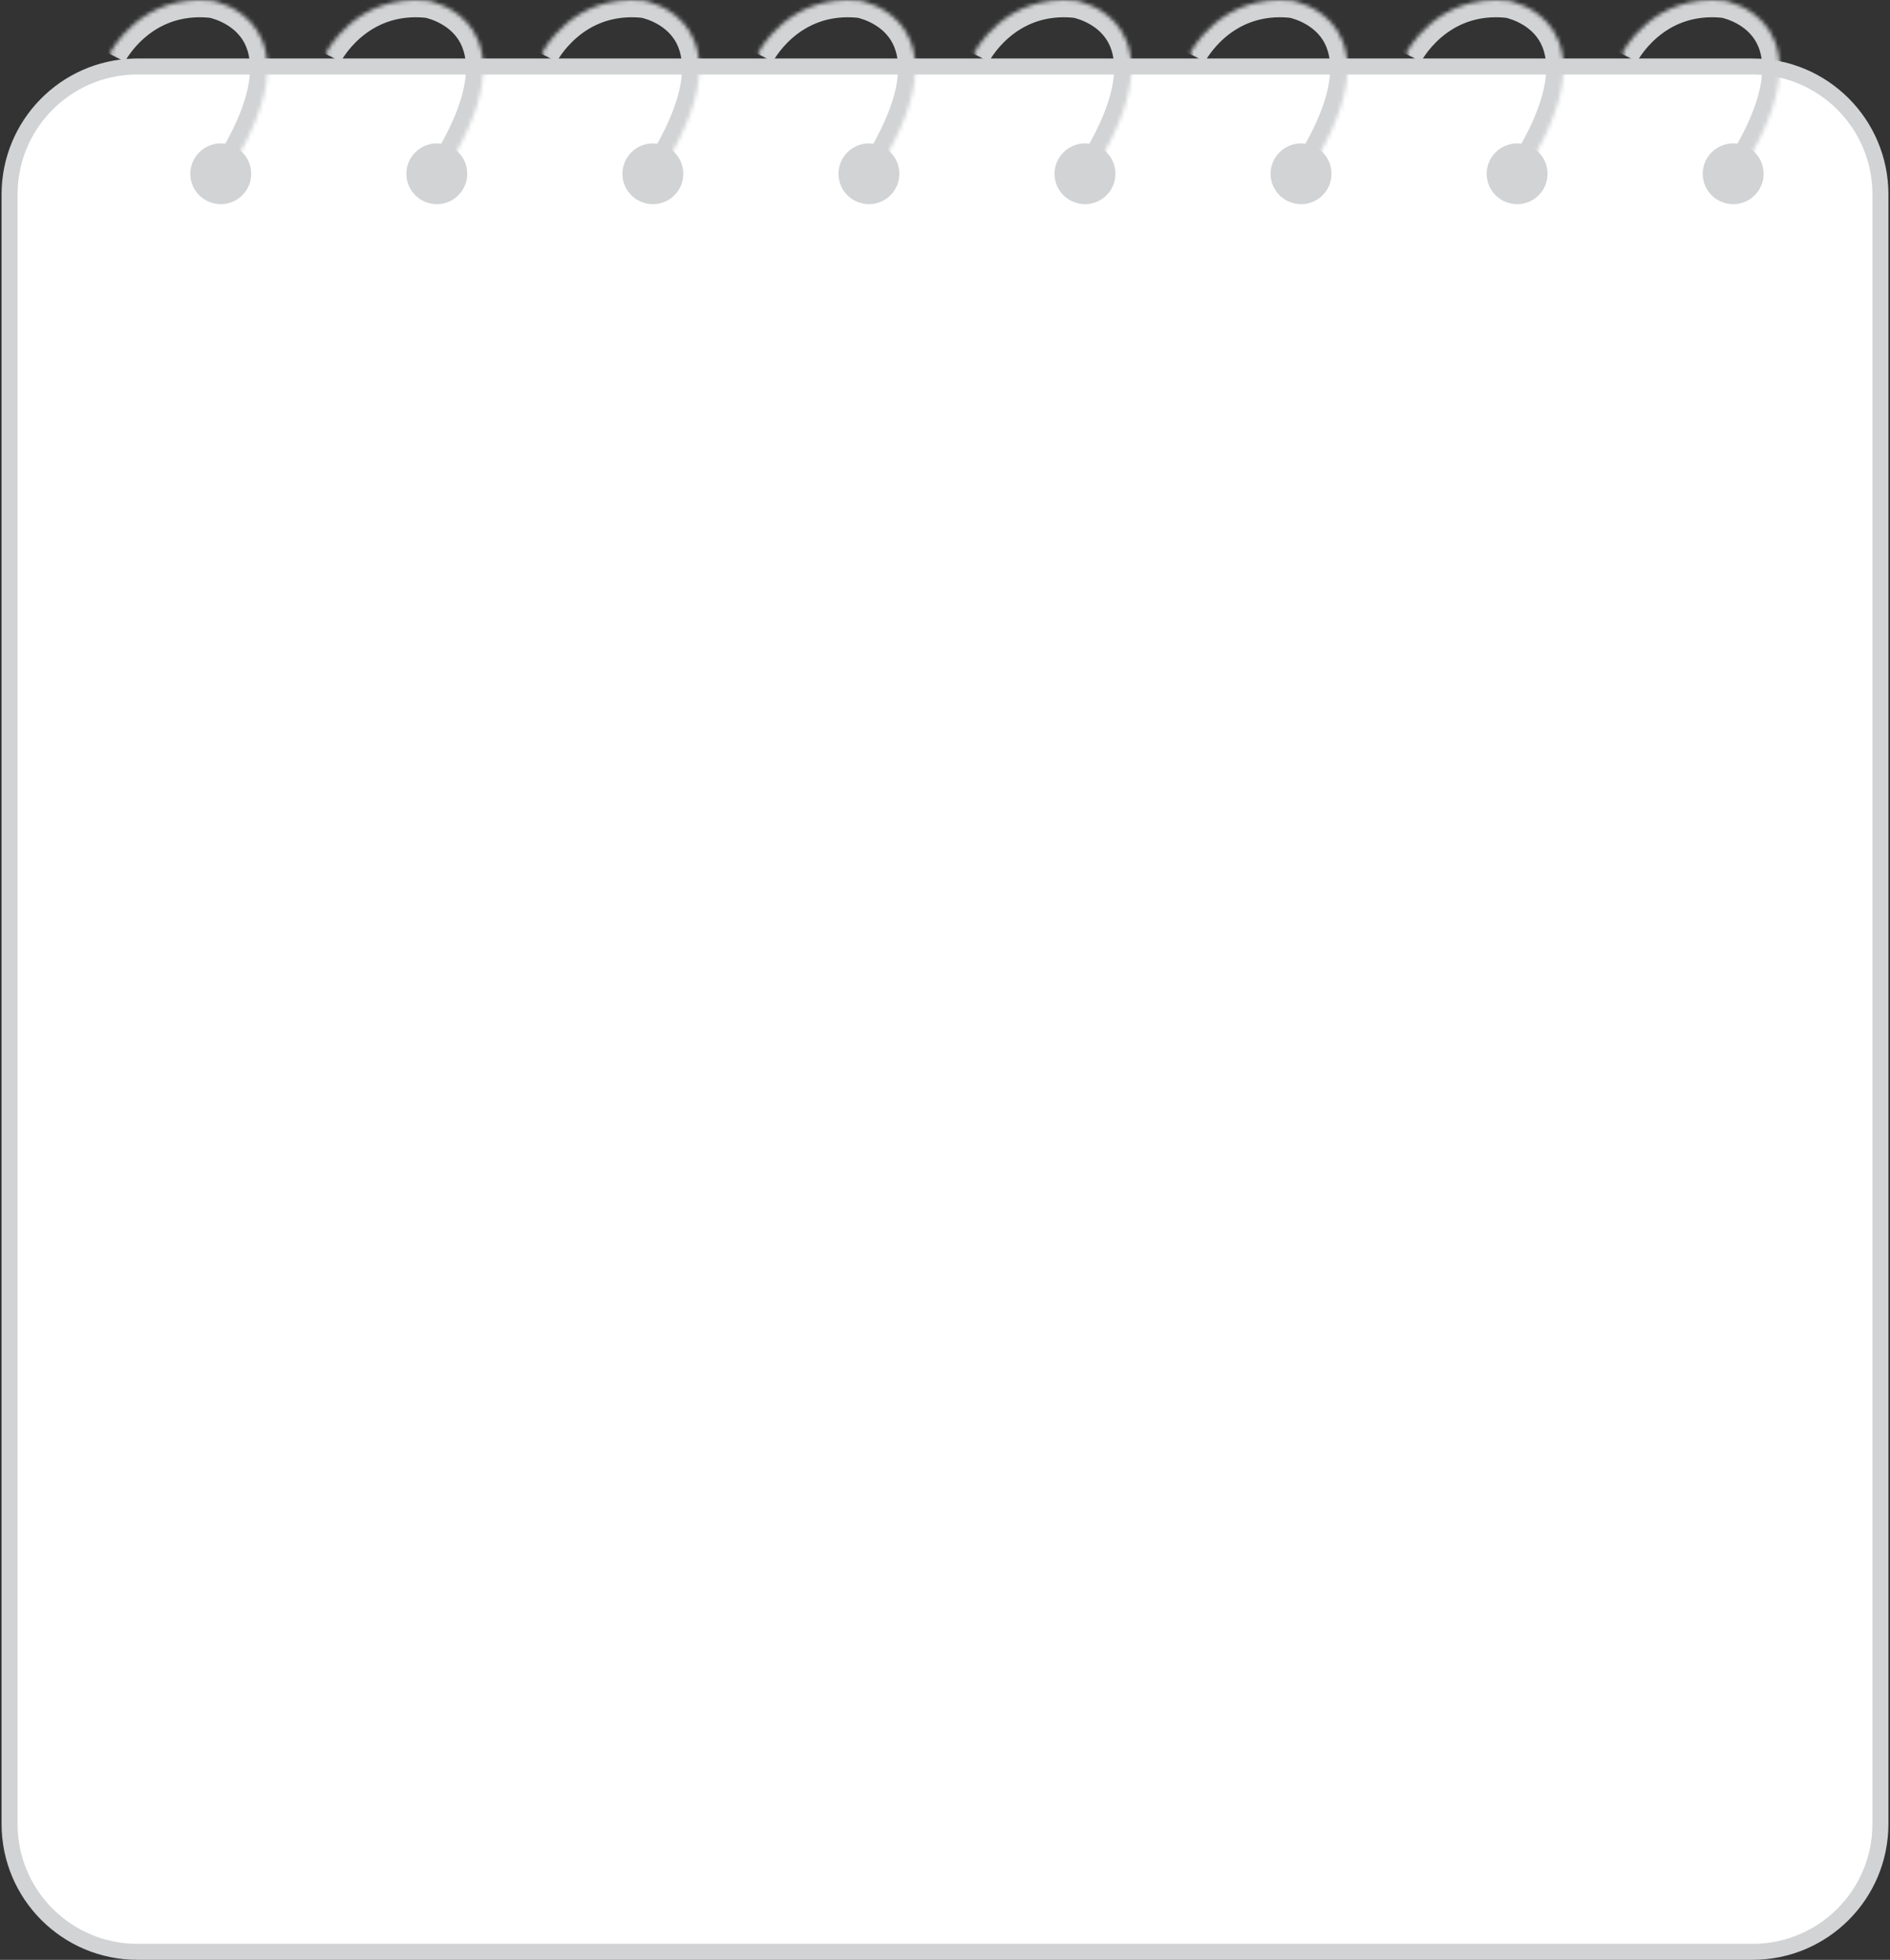 <svg width="463" height="480" viewBox="0 0 463 480" fill="none" xmlns="http://www.w3.org/2000/svg">
<rect x="0" y="0" width="463" height="480" fill="#333333" stroke="none"/>
<path d="M33.663 16.285H429.335C446.632 16.285 460.653 30.308 460.653 47.605V446.721C460.653 464.017 446.632 478.039 429.335 478.039H33.663C16.366 478.039 2.344 464.018 2.344 446.721V47.605C2.344 30.578 15.931 16.725 32.855 16.296L33.663 16.285Z" fill="white" stroke="#D1D3D4" stroke-width="3.915"/>
<mask id="path-2-inside-1_456_994" fill="white">
<path d="M26.811 13.2C26.811 13.2 34.249 -1.715 51.983 0.164C51.983 0.164 80.404 5.096 54.801 43.971"/>
</mask>
<path d="M51.983 0.164L52.706 -4.002L52.568 -4.026L52.428 -4.041L51.983 0.164ZM26.811 13.2C30.594 15.087 30.593 15.089 30.592 15.091C30.592 15.091 30.591 15.093 30.591 15.094C30.59 15.096 30.589 15.098 30.588 15.099C30.587 15.102 30.585 15.105 30.585 15.106C30.583 15.109 30.583 15.109 30.585 15.105C30.589 15.097 30.6 15.077 30.618 15.044C30.653 14.978 30.716 14.864 30.808 14.708C30.991 14.397 31.285 13.925 31.694 13.351C32.517 12.195 33.776 10.663 35.498 9.187C38.886 6.284 44.06 3.576 51.537 4.368L51.983 0.164L52.428 -4.041C42.172 -5.128 34.76 -1.317 29.995 2.767C27.64 4.786 25.931 6.865 24.805 8.447C24.24 9.241 23.814 9.92 23.522 10.417C23.375 10.666 23.261 10.871 23.179 11.022C23.138 11.098 23.105 11.161 23.08 11.21C23.067 11.234 23.056 11.255 23.047 11.273C23.043 11.281 23.039 11.289 23.036 11.296C23.034 11.299 23.032 11.302 23.031 11.305C23.03 11.307 23.029 11.309 23.029 11.309C23.028 11.311 23.027 11.313 26.811 13.2ZM51.983 0.164C51.26 4.329 51.257 4.329 51.254 4.328C51.253 4.328 51.251 4.328 51.249 4.328C51.246 4.327 51.243 4.327 51.241 4.326C51.236 4.325 51.233 4.325 51.231 4.324C51.228 4.324 51.231 4.324 51.24 4.326C51.259 4.33 51.301 4.338 51.364 4.353C51.491 4.381 51.702 4.433 51.977 4.512C52.531 4.673 53.325 4.943 54.218 5.365C56.03 6.221 58.044 7.603 59.434 9.771C61.957 13.707 63.771 22.665 51.271 41.645L54.801 43.971L58.333 46.296C71.435 26.402 71.84 13.456 66.553 5.208C64.037 1.283 60.547 -0.997 57.83 -2.281C56.458 -2.929 55.231 -3.348 54.331 -3.609C53.88 -3.74 53.504 -3.833 53.228 -3.895C53.089 -3.927 52.974 -3.951 52.887 -3.968C52.843 -3.977 52.806 -3.984 52.776 -3.989C52.76 -3.992 52.747 -3.995 52.735 -3.997C52.73 -3.998 52.724 -3.999 52.719 -4C52.717 -4 52.713 -4.001 52.712 -4.001C52.709 -4.001 52.706 -4.002 51.983 0.164Z" fill="#D1D3D4" mask="url(#path-2-inside-1_456_994)"/>
<path d="M54.098 49.999C58.209 49.999 61.537 46.672 61.537 42.561C61.537 38.451 58.209 35.123 54.098 35.123C49.988 35.123 46.621 38.451 46.621 42.561C46.621 46.672 49.949 49.999 54.098 49.999Z" fill="#D1D3D4"/>
<mask id="path-5-inside-2_456_994" fill="white">
<path d="M79.703 13.2C79.703 13.2 87.141 -1.715 104.876 0.164C104.876 0.164 133.297 5.096 107.694 43.971"/>
</mask>
<path d="M104.876 0.164L105.598 -4.002L105.46 -4.026L105.321 -4.041L104.876 0.164ZM79.703 13.2C83.487 15.087 83.486 15.089 83.485 15.091C83.485 15.091 83.484 15.093 83.483 15.094C83.482 15.096 83.481 15.098 83.481 15.099C83.479 15.102 83.478 15.105 83.477 15.106C83.476 15.109 83.476 15.109 83.478 15.105C83.482 15.097 83.493 15.077 83.51 15.044C83.546 14.978 83.609 14.864 83.701 14.708C83.884 14.397 84.178 13.925 84.587 13.351C85.41 12.195 86.669 10.663 88.391 9.187C91.778 6.284 96.952 3.576 104.43 4.368L104.876 0.164L105.321 -4.041C95.064 -5.128 87.653 -1.317 82.887 2.767C80.533 4.786 78.824 6.865 77.698 8.447C77.132 9.241 76.707 9.92 76.414 10.417C76.268 10.666 76.154 10.871 76.072 11.022C76.031 11.098 75.998 11.161 75.972 11.21C75.96 11.234 75.949 11.255 75.94 11.273C75.936 11.281 75.932 11.289 75.928 11.296C75.927 11.299 75.925 11.302 75.924 11.305C75.923 11.307 75.922 11.309 75.921 11.309C75.92 11.311 75.919 11.313 79.703 13.2ZM104.876 0.164C104.153 4.329 104.15 4.329 104.147 4.328C104.146 4.328 104.143 4.328 104.142 4.328C104.139 4.327 104.136 4.327 104.133 4.326C104.129 4.325 104.125 4.325 104.124 4.324C104.121 4.324 104.124 4.324 104.133 4.326C104.151 4.33 104.193 4.338 104.257 4.353C104.384 4.381 104.594 4.433 104.869 4.512C105.424 4.673 106.218 4.943 107.11 5.365C108.922 6.221 110.937 7.603 112.326 9.771C114.85 13.707 116.664 22.665 104.163 41.645L107.694 43.971L111.225 46.296C124.327 26.402 124.732 13.456 119.446 5.208C116.93 1.283 113.439 -0.997 110.722 -2.281C109.35 -2.929 108.124 -3.348 107.224 -3.609C106.772 -3.74 106.397 -3.833 106.12 -3.895C105.982 -3.927 105.867 -3.951 105.779 -3.968C105.736 -3.977 105.698 -3.984 105.668 -3.989C105.653 -3.992 105.64 -3.995 105.628 -3.997C105.622 -3.998 105.617 -3.999 105.612 -4C105.609 -4 105.606 -4.001 105.605 -4.001C105.602 -4.001 105.598 -4.002 104.876 0.164Z" fill="#D1D3D4" mask="url(#path-5-inside-2_456_994)"/>
<path d="M107.024 49.999C111.135 49.999 114.462 46.672 114.462 42.561C114.462 38.451 111.135 35.123 107.024 35.123C102.914 35.123 99.547 38.451 99.547 42.561C99.547 46.672 102.874 49.999 107.024 49.999Z" fill="#D1D3D4"/>
<mask id="path-8-inside-3_456_994" fill="white">
<path d="M132.629 13.2C132.629 13.2 140.067 -1.715 157.801 0.164C157.801 0.164 186.223 5.096 160.62 43.971"/>
</mask>
<path d="M157.801 0.164L158.524 -4.002L158.386 -4.026L158.247 -4.041L157.801 0.164ZM132.629 13.2C136.413 15.087 136.412 15.089 136.411 15.091C136.411 15.091 136.41 15.093 136.409 15.094C136.408 15.096 136.407 15.098 136.406 15.099C136.405 15.102 136.404 15.105 136.403 15.106C136.401 15.109 136.402 15.109 136.404 15.105C136.408 15.097 136.418 15.077 136.436 15.044C136.472 14.978 136.535 14.864 136.626 14.708C136.81 14.397 137.104 13.925 137.513 13.351C138.335 12.195 139.595 10.663 141.316 9.187C144.704 6.284 149.878 3.576 157.356 4.368L157.801 0.164L158.247 -4.041C147.99 -5.128 140.578 -1.317 135.813 2.767C133.458 4.786 131.75 6.865 130.624 8.447C130.058 9.241 129.633 9.92 129.34 10.417C129.193 10.666 129.079 10.871 128.997 11.022C128.956 11.098 128.923 11.161 128.898 11.21C128.885 11.234 128.875 11.255 128.866 11.273C128.861 11.281 128.858 11.289 128.854 11.296C128.852 11.299 128.851 11.302 128.849 11.305C128.849 11.307 128.848 11.309 128.847 11.309C128.846 11.311 128.845 11.313 132.629 13.2ZM157.801 0.164C157.078 4.329 157.075 4.329 157.073 4.328C157.072 4.328 157.069 4.328 157.067 4.328C157.064 4.327 157.061 4.327 157.059 4.326C157.054 4.325 157.051 4.325 157.05 4.324C157.047 4.324 157.05 4.324 157.059 4.326C157.077 4.33 157.119 4.338 157.182 4.353C157.309 4.381 157.52 4.433 157.795 4.512C158.35 4.673 159.143 4.943 160.036 5.365C161.848 6.221 163.862 7.603 165.252 9.771C167.775 13.707 169.59 22.665 157.089 41.645L160.62 43.971L164.151 46.296C177.253 26.402 177.658 13.456 172.371 5.208C169.856 1.283 166.365 -0.997 163.648 -2.281C162.276 -2.929 161.049 -3.348 160.15 -3.609C159.698 -3.74 159.323 -3.833 159.046 -3.895C158.907 -3.927 158.793 -3.951 158.705 -3.968C158.661 -3.977 158.624 -3.984 158.594 -3.989C158.579 -3.992 158.565 -3.995 158.554 -3.997C158.548 -3.998 158.543 -3.999 158.538 -4C158.535 -4 158.532 -4.001 158.531 -4.001C158.527 -4.001 158.524 -4.002 157.801 0.164Z" fill="#D1D3D4" mask="url(#path-8-inside-3_456_994)"/>
<path d="M159.956 49.999C164.066 49.999 167.394 46.672 167.394 42.561C167.394 38.451 164.066 35.123 159.956 35.123C155.845 35.123 152.479 38.451 152.479 42.561C152.479 46.672 155.806 49.999 159.956 49.999Z" fill="#D1D3D4"/>
<mask id="path-11-inside-4_456_994" fill="white">
<path d="M185.557 13.2C185.557 13.2 192.995 -1.715 210.729 0.164C210.729 0.164 239.151 5.096 213.548 43.971"/>
</mask>
<path d="M210.729 0.164L211.452 -4.002L211.314 -4.026L211.175 -4.041L210.729 0.164ZM185.557 13.2C189.34 15.087 189.339 15.089 189.339 15.091C189.338 15.091 189.337 15.093 189.337 15.094C189.336 15.096 189.335 15.098 189.334 15.099C189.333 15.102 189.331 15.105 189.331 15.106C189.329 15.109 189.329 15.109 189.331 15.105C189.335 15.097 189.346 15.077 189.364 15.044C189.399 14.978 189.463 14.864 189.554 14.708C189.737 14.397 190.031 13.925 190.44 13.351C191.263 12.195 192.523 10.663 194.244 9.187C197.632 6.284 202.806 3.576 210.284 4.368L210.729 0.164L211.175 -4.041C200.918 -5.128 193.506 -1.317 188.741 2.767C186.386 4.786 184.678 6.865 183.551 8.447C182.986 9.241 182.561 9.92 182.268 10.417C182.121 10.666 182.007 10.871 181.925 11.022C181.884 11.098 181.851 11.161 181.826 11.21C181.813 11.234 181.802 11.255 181.794 11.273C181.789 11.281 181.785 11.289 181.782 11.296C181.78 11.299 181.779 11.302 181.777 11.305C181.776 11.307 181.775 11.309 181.775 11.309C181.774 11.311 181.773 11.313 185.557 13.2ZM210.729 0.164C210.006 4.329 210.003 4.329 210 4.328C210 4.328 209.997 4.328 209.995 4.328C209.992 4.327 209.989 4.327 209.987 4.326C209.982 4.325 209.979 4.325 209.977 4.324C209.974 4.324 209.978 4.324 209.987 4.326C210.005 4.33 210.047 4.338 210.11 4.353C210.237 4.381 210.448 4.433 210.723 4.512C211.278 4.673 212.071 4.943 212.964 5.365C214.776 6.221 216.79 7.603 218.18 9.771C220.703 13.707 222.517 22.665 210.017 41.645L213.548 43.971L217.079 46.296C230.181 26.402 230.586 13.456 225.299 5.208C222.784 1.283 219.293 -0.997 216.576 -2.281C215.204 -2.929 213.977 -3.348 213.078 -3.609C212.626 -3.74 212.251 -3.833 211.974 -3.895C211.835 -3.927 211.721 -3.951 211.633 -3.968C211.589 -3.977 211.552 -3.984 211.522 -3.989C211.507 -3.992 211.493 -3.995 211.482 -3.997C211.476 -3.998 211.47 -3.999 211.465 -4C211.463 -4 211.46 -4.001 211.458 -4.001C211.455 -4.001 211.452 -4.002 210.729 0.164Z" fill="#D1D3D4" mask="url(#path-11-inside-4_456_994)"/>
<path d="M212.884 49.999C216.994 49.999 220.322 46.672 220.322 42.561C220.322 38.451 216.994 35.123 212.884 35.123C208.773 35.123 205.406 38.451 205.406 42.561C205.406 46.672 208.734 49.999 212.884 49.999Z" fill="#D1D3D4"/>
<mask id="path-14-inside-5_456_994" fill="white">
<path d="M238.486 13.2C238.486 13.2 245.924 -1.715 263.659 0.164C263.659 0.164 292.08 5.096 266.477 43.971"/>
</mask>
<path d="M263.659 0.164L264.382 -4.002L264.244 -4.026L264.104 -4.041L263.659 0.164ZM238.486 13.2C242.27 15.087 242.269 15.089 242.268 15.091C242.268 15.091 242.267 15.093 242.267 15.094C242.266 15.096 242.265 15.098 242.264 15.099C242.262 15.102 242.261 15.105 242.26 15.106C242.259 15.109 242.259 15.109 242.261 15.105C242.265 15.097 242.276 15.077 242.294 15.044C242.329 14.978 242.392 14.864 242.484 14.708C242.667 14.397 242.961 13.925 243.37 13.351C244.193 12.195 245.452 10.663 247.174 9.187C250.561 6.284 255.736 3.576 263.213 4.368L263.659 0.164L264.104 -4.041C253.848 -5.128 246.436 -1.317 241.671 2.767C239.316 4.786 237.607 6.865 236.481 8.447C235.916 9.241 235.49 9.92 235.197 10.417C235.051 10.666 234.937 10.871 234.855 11.022C234.814 11.098 234.781 11.161 234.755 11.21C234.743 11.234 234.732 11.255 234.723 11.273C234.719 11.281 234.715 11.289 234.712 11.296C234.71 11.299 234.708 11.302 234.707 11.305C234.706 11.307 234.705 11.309 234.705 11.309C234.704 11.311 234.703 11.313 238.486 13.2ZM263.659 0.164C262.936 4.329 262.933 4.329 262.93 4.328C262.929 4.328 262.926 4.328 262.925 4.328C262.922 4.327 262.919 4.327 262.917 4.326C262.912 4.325 262.909 4.325 262.907 4.324C262.904 4.324 262.907 4.324 262.916 4.326C262.934 4.33 262.976 4.338 263.04 4.353C263.167 4.381 263.377 4.433 263.653 4.512C264.207 4.673 265.001 4.943 265.893 5.365C267.705 6.221 269.72 7.603 271.11 9.771C273.633 13.707 275.447 22.665 262.946 41.645L266.477 43.971L270.008 46.296C283.111 26.402 283.516 13.456 278.229 5.208C275.713 1.283 272.223 -0.997 269.506 -2.281C268.134 -2.929 266.907 -3.348 266.007 -3.609C265.555 -3.74 265.18 -3.833 264.903 -3.895C264.765 -3.927 264.65 -3.951 264.563 -3.968C264.519 -3.977 264.481 -3.984 264.451 -3.989C264.436 -3.992 264.423 -3.995 264.411 -3.997C264.405 -3.998 264.4 -3.999 264.395 -4C264.393 -4 264.389 -4.001 264.388 -4.001C264.385 -4.001 264.382 -4.002 263.659 0.164Z" fill="#D1D3D4" mask="url(#path-14-inside-5_456_994)"/>
<path d="M265.813 49.999C269.924 49.999 273.252 46.672 273.252 42.561C273.252 38.451 269.924 35.123 265.813 35.123C261.703 35.123 258.336 38.451 258.336 42.561C258.336 46.672 261.664 49.999 265.813 49.999Z" fill="#D1D3D4"/>
<mask id="path-17-inside-6_456_994" fill="white">
<path d="M291.412 13.2C291.412 13.2 298.85 -1.715 316.584 0.164C316.584 0.164 345.006 5.096 319.403 43.971"/>
</mask>
<path d="M316.584 0.164L317.307 -4.002L317.169 -4.026L317.03 -4.041L316.584 0.164ZM291.412 13.2C295.196 15.087 295.195 15.089 295.194 15.091C295.194 15.091 295.193 15.093 295.192 15.094C295.191 15.096 295.19 15.098 295.19 15.099C295.188 15.102 295.187 15.105 295.186 15.106C295.185 15.109 295.185 15.109 295.187 15.105C295.191 15.097 295.202 15.077 295.219 15.044C295.255 14.978 295.318 14.864 295.41 14.708C295.593 14.397 295.887 13.925 296.296 13.351C297.119 12.195 298.378 10.663 300.1 9.187C303.487 6.284 308.661 3.576 316.139 4.368L316.584 0.164L317.03 -4.041C306.773 -5.128 299.361 -1.317 294.596 2.767C292.242 4.786 290.533 6.865 289.407 8.447C288.842 9.241 288.416 9.92 288.123 10.417C287.977 10.666 287.863 10.871 287.781 11.022C287.74 11.098 287.706 11.161 287.681 11.21C287.669 11.234 287.658 11.255 287.649 11.273C287.645 11.281 287.641 11.289 287.637 11.296C287.636 11.299 287.634 11.302 287.633 11.305C287.632 11.307 287.631 11.309 287.63 11.309C287.629 11.311 287.628 11.313 291.412 13.2ZM316.584 0.164C315.861 4.329 315.859 4.329 315.856 4.328C315.855 4.328 315.852 4.328 315.851 4.328C315.847 4.327 315.845 4.327 315.842 4.326C315.838 4.325 315.834 4.325 315.833 4.324C315.83 4.324 315.833 4.324 315.842 4.326C315.86 4.33 315.902 4.338 315.966 4.353C316.093 4.381 316.303 4.433 316.578 4.512C317.133 4.673 317.927 4.943 318.819 5.365C320.631 6.221 322.646 7.603 324.035 9.771C326.558 13.707 328.373 22.665 315.872 41.645L319.403 43.971L322.934 46.296C336.036 26.402 336.441 13.456 331.154 5.208C328.639 1.283 325.148 -0.997 322.431 -2.281C321.059 -2.929 319.833 -3.348 318.933 -3.609C318.481 -3.74 318.106 -3.833 317.829 -3.895C317.691 -3.927 317.576 -3.951 317.488 -3.968C317.445 -3.977 317.407 -3.984 317.377 -3.989C317.362 -3.992 317.349 -3.995 317.337 -3.997C317.331 -3.998 317.326 -3.999 317.321 -4C317.318 -4 317.315 -4.001 317.314 -4.001C317.311 -4.001 317.307 -4.002 316.584 0.164Z" fill="#D1D3D4" mask="url(#path-17-inside-6_456_994)"/>
<path d="M318.739 49.999C322.85 49.999 326.177 46.672 326.177 42.561C326.177 38.451 322.85 35.123 318.739 35.123C314.628 35.123 311.262 38.451 311.262 42.561C311.262 46.672 314.589 49.999 318.739 49.999Z" fill="#D1D3D4"/>
<mask id="path-20-inside-7_456_994" fill="white">
<path d="M344.344 13.2C344.344 13.2 351.782 -1.715 369.516 0.164C369.516 0.164 397.938 5.096 372.296 43.971"/>
</mask>
<path d="M369.516 0.164L370.239 -4.002L370.101 -4.026L369.962 -4.041L369.516 0.164ZM344.344 13.2C348.127 15.087 348.126 15.089 348.126 15.091C348.125 15.091 348.125 15.093 348.124 15.094C348.123 15.096 348.122 15.098 348.121 15.099C348.12 15.102 348.118 15.105 348.118 15.106C348.116 15.109 348.116 15.109 348.118 15.105C348.122 15.097 348.133 15.077 348.151 15.044C348.187 14.978 348.25 14.864 348.341 14.708C348.524 14.397 348.819 13.925 349.228 13.351C350.05 12.195 351.31 10.663 353.031 9.187C356.419 6.284 361.593 3.576 369.071 4.368L369.516 0.164L369.962 -4.041C359.705 -5.128 352.293 -1.317 347.528 2.767C345.173 4.786 343.465 6.865 342.339 8.447C341.773 9.241 341.348 9.92 341.055 10.417C340.908 10.666 340.794 10.871 340.712 11.022C340.671 11.098 340.638 11.161 340.613 11.21C340.6 11.234 340.589 11.255 340.581 11.273C340.576 11.281 340.572 11.289 340.569 11.296C340.567 11.299 340.566 11.302 340.564 11.305C340.563 11.307 340.562 11.309 340.562 11.309C340.561 11.311 340.56 11.313 344.344 13.2ZM369.516 0.164C368.793 4.329 368.79 4.329 368.787 4.328C368.787 4.328 368.784 4.328 368.782 4.328C368.779 4.327 368.776 4.327 368.774 4.326C368.769 4.325 368.766 4.325 368.765 4.324C368.761 4.324 368.765 4.324 368.774 4.326C368.792 4.33 368.834 4.338 368.897 4.353C369.024 4.381 369.235 4.433 369.51 4.512C370.064 4.673 370.858 4.943 371.75 5.365C373.561 6.22 375.574 7.602 376.961 9.769C379.479 13.703 381.287 22.66 368.766 41.643L372.296 43.971L375.825 46.299C388.946 26.407 389.364 13.46 384.083 5.21C381.57 1.284 378.079 -0.997 375.363 -2.281C373.991 -2.929 372.764 -3.348 371.865 -3.609C371.413 -3.74 371.038 -3.833 370.761 -3.895C370.622 -3.927 370.508 -3.951 370.42 -3.968C370.376 -3.977 370.339 -3.984 370.309 -3.989C370.294 -3.992 370.28 -3.995 370.269 -3.997C370.263 -3.998 370.257 -3.999 370.253 -4C370.25 -4 370.247 -4.001 370.246 -4.001C370.242 -4.001 370.239 -4.002 369.516 0.164Z" fill="#D1D3D4" mask="url(#path-20-inside-7_456_994)"/>
<path d="M371.671 49.999C375.781 49.999 379.109 46.672 379.109 42.561C379.109 38.451 375.781 35.123 371.671 35.123C367.56 35.123 364.193 38.451 364.193 42.561C364.193 46.672 367.521 49.999 371.671 49.999Z" fill="#D1D3D4"/>
<mask id="path-23-inside-8_456_994" fill="white">
<path d="M397.27 13.2C397.27 13.2 404.708 -1.715 422.442 0.164C422.442 0.164 450.863 5.096 425.221 43.971"/>
</mask>
<path d="M422.442 0.164L423.165 -4.002L423.027 -4.026L422.887 -4.041L422.442 0.164ZM397.27 13.2C401.053 15.087 401.052 15.089 401.051 15.091C401.051 15.091 401.05 15.093 401.05 15.094C401.049 15.096 401.048 15.098 401.047 15.099C401.045 15.102 401.044 15.105 401.044 15.106C401.042 15.109 401.042 15.109 401.044 15.105C401.048 15.097 401.059 15.077 401.077 15.044C401.112 14.978 401.176 14.864 401.267 14.708C401.45 14.397 401.744 13.925 402.153 13.351C402.976 12.195 404.235 10.663 405.957 9.187C409.344 6.284 414.519 3.576 421.996 4.368L422.442 0.164L422.887 -4.041C412.631 -5.128 405.219 -1.317 400.454 2.767C398.099 4.786 396.39 6.865 395.264 8.447C394.699 9.241 394.273 9.92 393.981 10.417C393.834 10.666 393.72 10.871 393.638 11.022C393.597 11.098 393.564 11.161 393.539 11.21C393.526 11.234 393.515 11.255 393.506 11.273C393.502 11.281 393.498 11.289 393.495 11.296C393.493 11.299 393.491 11.302 393.49 11.305C393.489 11.307 393.488 11.309 393.488 11.309C393.487 11.311 393.486 11.313 397.27 13.2ZM422.442 0.164C421.719 4.329 421.716 4.329 421.713 4.328C421.712 4.328 421.71 4.328 421.708 4.328C421.705 4.327 421.702 4.327 421.7 4.326C421.695 4.325 421.692 4.325 421.69 4.324C421.687 4.324 421.69 4.324 421.699 4.326C421.718 4.33 421.76 4.338 421.823 4.353C421.95 4.381 422.16 4.433 422.436 4.512C422.99 4.673 423.784 4.943 424.676 5.365C426.487 6.22 428.499 7.602 429.887 9.769C432.405 13.703 434.213 22.66 421.692 41.643L425.221 43.971L428.751 46.299C441.872 26.407 442.29 13.46 437.008 5.21C434.495 1.284 431.005 -0.997 428.289 -2.281C426.917 -2.929 425.69 -3.348 424.79 -3.609C424.339 -3.74 423.963 -3.833 423.687 -3.895C423.548 -3.927 423.434 -3.951 423.346 -3.968C423.302 -3.977 423.265 -3.984 423.234 -3.989C423.219 -3.992 423.206 -3.995 423.194 -3.997C423.189 -3.998 423.183 -3.999 423.178 -4C423.176 -4 423.172 -4.001 423.171 -4.001C423.168 -4.001 423.165 -4.002 422.442 0.164Z" fill="#D1D3D4" mask="url(#path-23-inside-8_456_994)"/>
<path d="M424.596 49.999C428.707 49.999 432.035 46.672 432.035 42.561C432.035 38.451 428.707 35.123 424.596 35.123C420.486 35.123 417.119 38.451 417.119 42.561C417.119 46.672 420.447 49.999 424.596 49.999Z" fill="#D1D3D4"/>
</svg>

